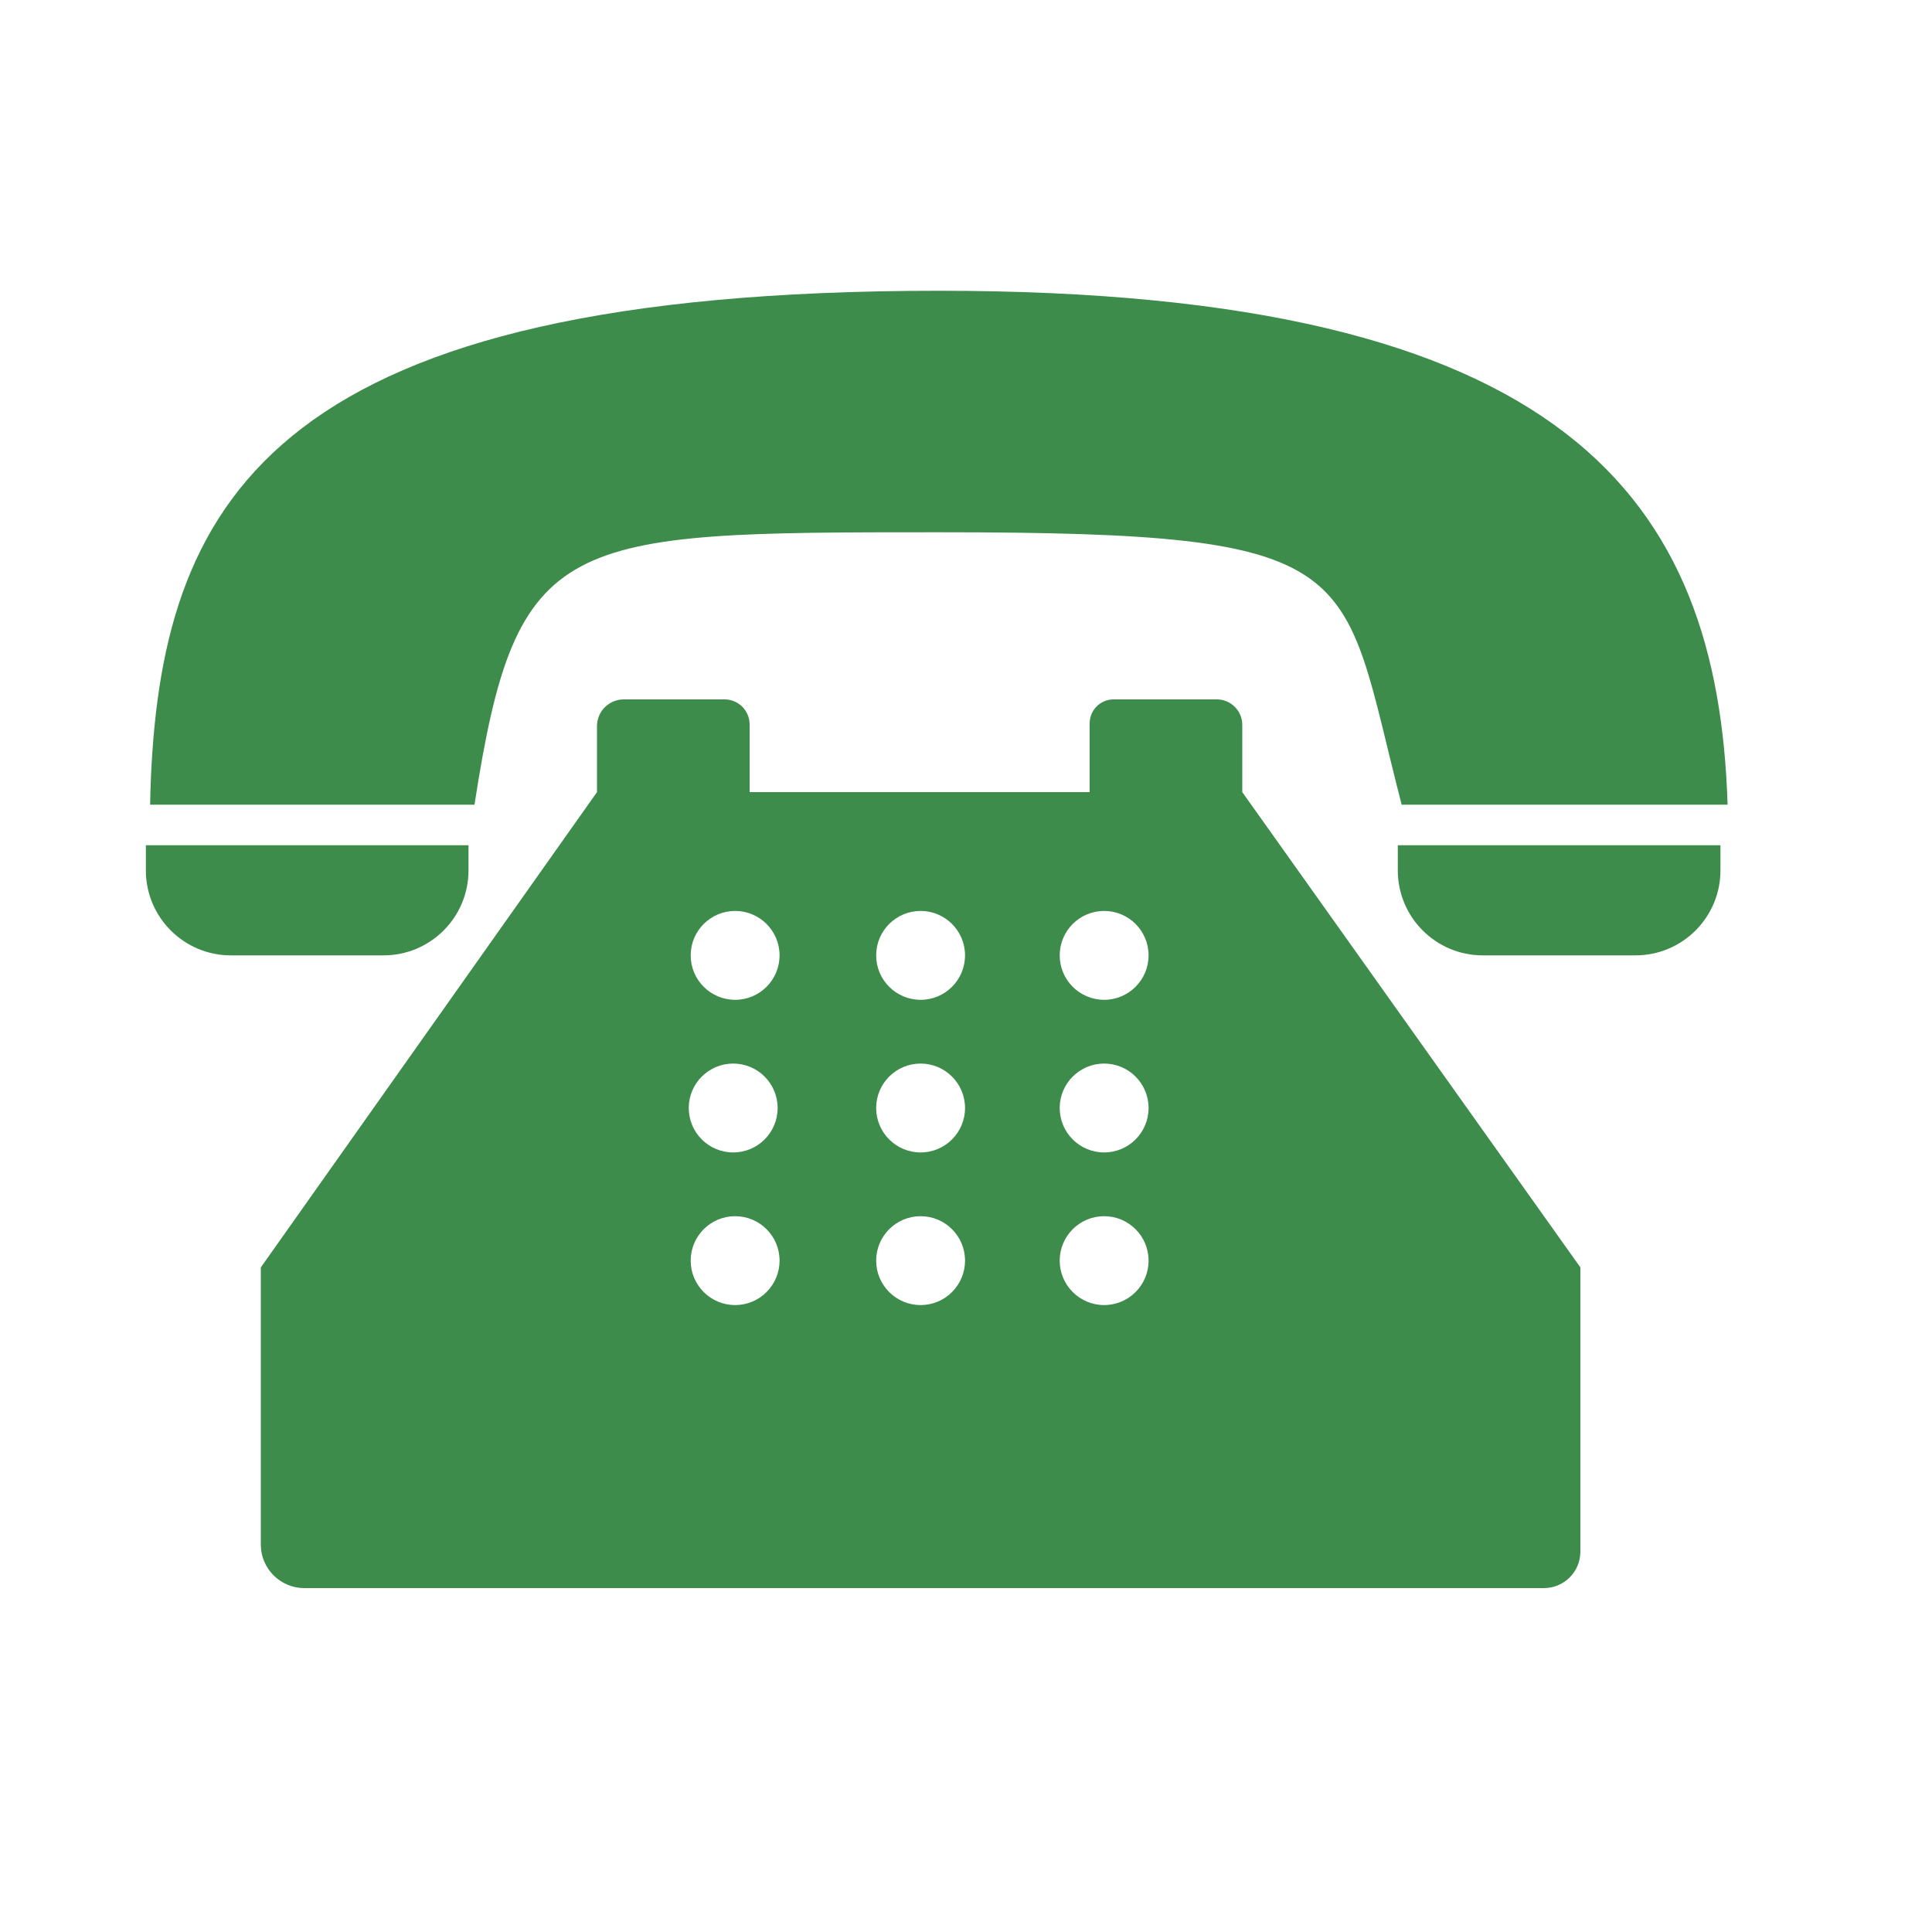 <?xml version="1.0" encoding="utf-8"?>
<!-- Generator: Adobe Illustrator 26.0.1, SVG Export Plug-In . SVG Version: 6.00 Build 0)  -->
<!DOCTYPE svg PUBLIC "-//W3C//DTD SVG 1.1//EN" "http://www.w3.org/Graphics/SVG/1.1/DTD/svg11.dtd">
<svg version="1.1" id="Layer_2" xmlns:x="http://ns.adobe.com/Extensibility/1.0/" xmlns:i="http://ns.adobe.com/AdobeIllustrator/10.0/" xmlns:graph="http://ns.adobe.com/Graphs/1.0/"
	 xmlns="http://www.w3.org/2000/svg" xmlns:xlink="http://www.w3.org/1999/xlink" x="0px" y="0px" viewBox="0 0 1000 1000"
	 style="enable-background:new 0 0 1000 1000;" xml:space="preserve">
<style type="text/css">
	.Drop_x0020_Shadow{fill:none;}
	.Outer_x0020_Glow_x0020_5_x0020_pt{fill:none;}
	.Blue_x0020_Neon{fill:none;stroke:#8AACDA;stroke-width:7;stroke-linecap:round;stroke-linejoin:round;}
	.Chrome_x0020_Highlight{fill:url(#SVGID_1_);stroke:#FFFFFF;stroke-width:0.363;stroke-miterlimit:1;}
	.Jive_GS{fill:#FFDD00;}
	.Alyssa_GS{fill:#A6D0E4;}
	.st0{fill:#3E8C4B;}
	.st1{fill:none;}
</style>
<linearGradient id="SVGID_1_" gradientUnits="userSpaceOnUse" x1="0" y1="0" x2="6.123234e-17" y2="-1">
	<stop  offset="0" style="stop-color:#656565"/>
	<stop  offset="0.618" style="stop-color:#1B1B1B"/>
	<stop  offset="0.629" style="stop-color:#545454"/>
	<stop  offset="0.983" style="stop-color:#3E3E3E"/>
</linearGradient>
<path class="st0" d="M894.2,416.5H725.5c-32.3-124.7-15.5-141-239.5-141c-195.1,0-218.7,0-240.4,141H77.7c0.1-4.6,0.2-9.1,0.4-13.6
	C84.5,255.5,145,150.5,486,150.5C811.6,150.5,889.2,258.5,894.2,416.5z"/>
<path class="st0" d="M242.5,437.5v13c0,24.3-19.7,44-44,44h-79c-24.3,0-44-19.7-44-44v-13H242.5z"/>
<path class="st0" d="M890.5,437.5v13c0,24.3-19.7,44-44,44h-79c-24.3,0-44-19.7-44-44v-13H890.5z"/>
<path class="st0" d="M643,410v-34.8c0-7.3-5.9-13.2-13.2-13.2h-53.4c-6.9,0-12.4,5.6-12.4,12.4V410H388v-35c0-7.2-5.8-13-13-13
	h-52.1c-7.7,0-13.9,6.2-13.9,13.9V410L135,656v143.5c0,12.4,10.1,22.5,22.5,22.5h641.6c10.4,0,18.9-8.4,18.9-18.9V656L643,410z
	 M380.5,675.5c-12.7,0-23-10.3-23-23s10.3-23,23-23s23,10.3,23,23S393.2,675.5,380.5,675.5z M356.5,573.5c0-12.7,10.3-23,23-23
	s23,10.3,23,23s-10.3,23-23,23S356.5,586.2,356.5,573.5z M380.5,517.5c-12.7,0-23-10.3-23-23s10.3-23,23-23s23,10.3,23,23
	S393.2,517.5,380.5,517.5z M476.5,675.5c-12.7,0-23-10.3-23-23s10.3-23,23-23s23,10.3,23,23S489.2,675.5,476.5,675.5z M476.5,596.5
	c-12.7,0-23-10.3-23-23s10.3-23,23-23s23,10.3,23,23S489.2,596.5,476.5,596.5z M476.5,517.5c-12.7,0-23-10.3-23-23s10.3-23,23-23
	s23,10.3,23,23S489.2,517.5,476.5,517.5z M571.5,675.5c-12.7,0-23-10.3-23-23s10.3-23,23-23s23,10.3,23,23S584.2,675.5,571.5,675.5z
	 M571.5,596.5c-12.7,0-23-10.3-23-23s10.3-23,23-23s23,10.3,23,23S584.2,596.5,571.5,596.5z M571.5,517.5c-12.7,0-23-10.3-23-23
	s10.3-23,23-23s23,10.3,23,23S584.2,517.5,571.5,517.5z"/>
<circle class="st1" cx="379.5" cy="573.5" r="23"/>
<circle class="st1" cx="380.5" cy="652.5" r="23"/>
<circle class="st1" cx="380.5" cy="494.5" r="23"/>
<circle class="st1" cx="476.5" cy="652.5" r="23"/>
<circle class="st1" cx="476.5" cy="573.5" r="23"/>
<circle class="st1" cx="476.5" cy="494.5" r="23"/>
<circle class="st1" cx="571.5" cy="652.5" r="23"/>
<circle class="st1" cx="571.5" cy="573.5" r="23"/>
<circle class="st1" cx="571.5" cy="494.5" r="23"/>
<circle class="st1" cx="476.5" cy="573.5" r="23"/>
<circle class="st1" cx="571.5" cy="573.5" r="23"/>
<circle class="st1" cx="380.5" cy="494.5" r="23"/>
<circle class="st1" cx="379.5" cy="573.5" r="23"/>
<circle class="st1" cx="476.5" cy="652.5" r="23"/>
<circle class="st1" cx="380.5" cy="652.5" r="23"/>
<circle class="st1" cx="571.5" cy="652.5" r="23"/>
<circle class="st1" cx="571.5" cy="494.5" r="23"/>
<circle class="st1" cx="476.5" cy="494.5" r="23"/>
</svg>
